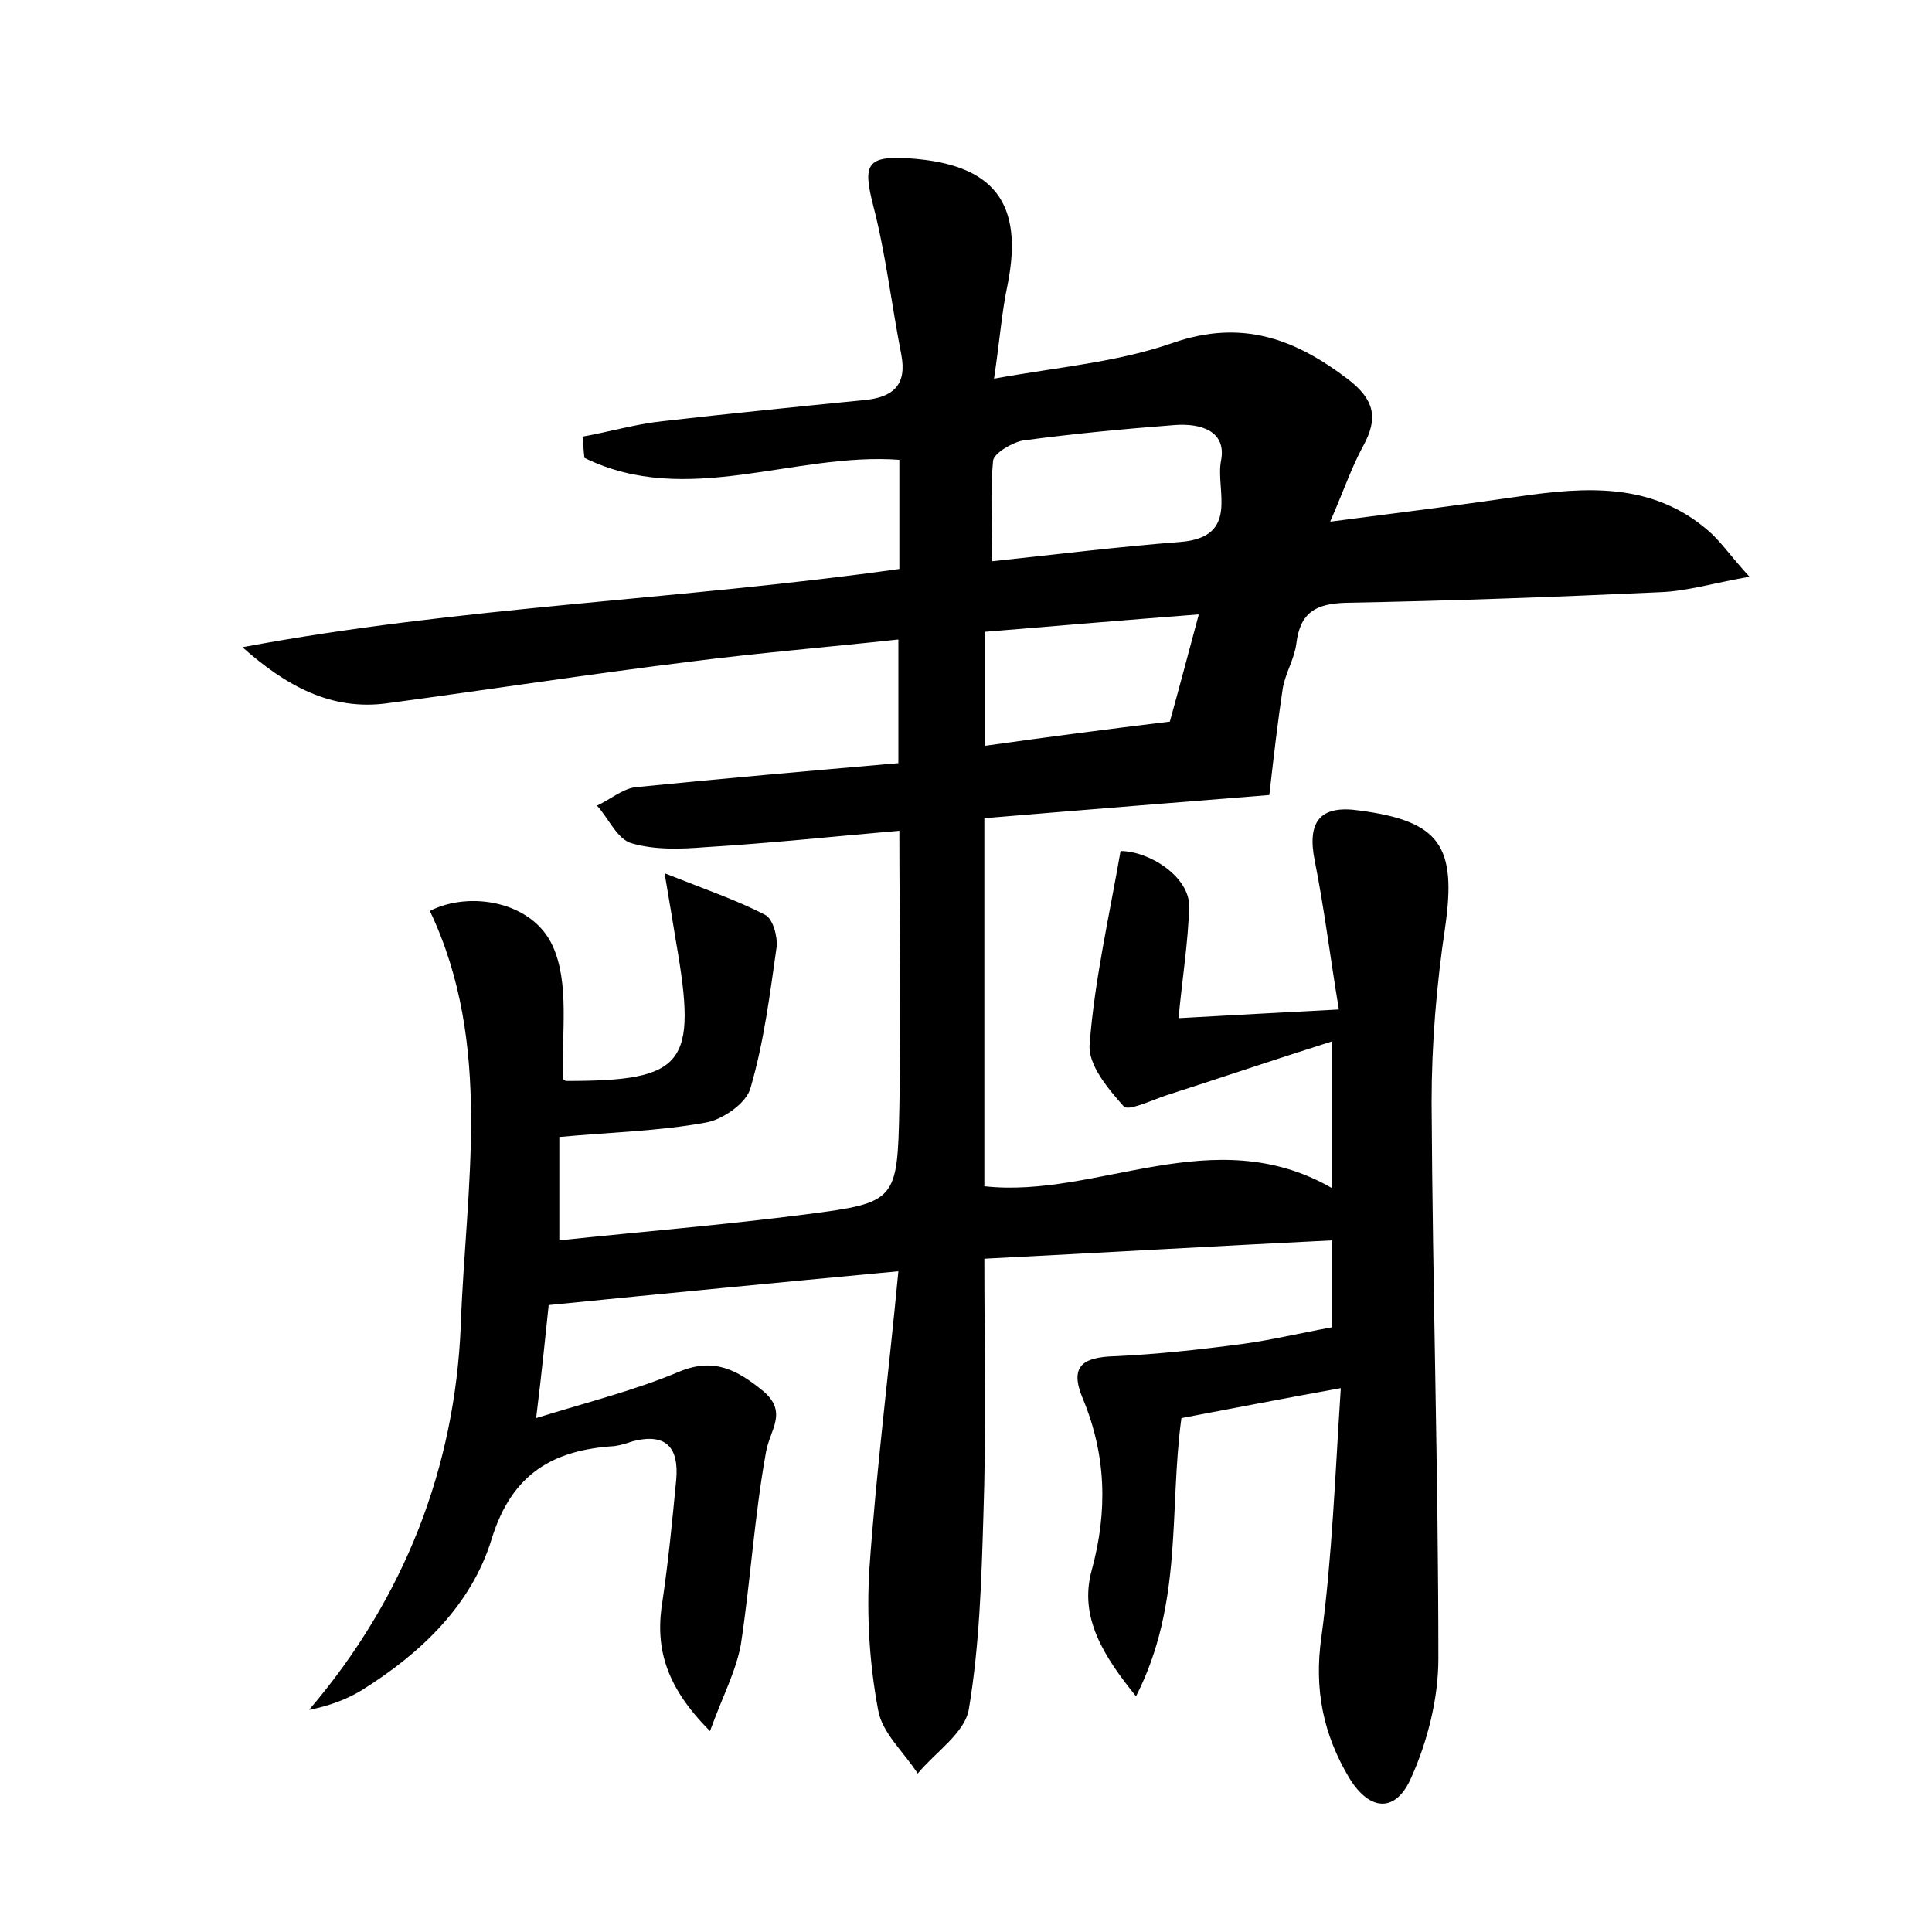 <?xml version="1.0" encoding="utf-8"?>
<!-- Generator: Adobe Illustrator 22.0.0, SVG Export Plug-In . SVG Version: 6.00 Build 0)  -->
<svg version="1.1" id="图层_1" xmlns="http://www.w3.org/2000/svg" xmlns:xlink="http://www.w3.org/1999/xlink" x="0px" y="0px"
	 viewBox="0 0 200 200" style="enable-background:new 0 0 200 200;" xml:space="preserve">
<style type="text/css">
	.st0{fill:#FFFFFF;}
</style>
<g>
	
	<path d="M73.5,179.2c-4.8-4.8-5.7-8.9-4.9-13.6c0.6-4.1,1-8.2,1.4-12.4c0.3-3.3-1-4.9-4.5-4c-0.6,0.2-1.2,0.4-1.9,0.5
		c-6.3,0.4-10.6,2.8-12.7,9.6c-2.1,6.9-7.4,11.9-13.5,15.7c-1.5,0.9-3.3,1.6-5.4,2c9.9-11.6,15.1-25.1,15.7-39.8
		c0.5-14.3,3.4-29-3.2-42.9c4.1-2.1,10.6-1,12.7,3.6c1.8,3.9,0.9,9.1,1.1,13.8c0,0,0.2,0.2,0.3,0.2c12.3,0,13.6-1.7,11.4-14.3
		c-0.3-1.8-0.6-3.7-1.2-7.2c4.3,1.7,7.5,2.8,10.4,4.3c0.8,0.4,1.3,2.2,1.2,3.3c-0.7,4.9-1.3,9.8-2.7,14.6c-0.4,1.6-2.9,3.3-4.6,3.6
		c-4.9,0.9-9.8,1-15.2,1.5c0,3.2,0,6.6,0,10.7c8.5-0.9,17.1-1.6,25.6-2.7c9.3-1.2,9.4-1.4,9.6-11c0.2-9.4,0-18.8,0-28.7
		c-6.9,0.6-13.5,1.3-20.1,1.7c-2.5,0.2-5.2,0.3-7.6-0.4c-1.5-0.4-2.4-2.6-3.6-3.9c1.3-0.6,2.6-1.7,3.9-1.9c9-0.9,18.1-1.7,27.3-2.5
		c0-4.4,0-8.3,0-12.8c-7.4,0.8-14.6,1.4-21.6,2.3c-10.5,1.3-20.9,2.9-31.3,4.3C34.3,73.6,29.6,71,25.1,67c22.4-4.2,45.3-4.9,68-8.1
		c0-3.9,0-7.5,0-11.3c-10.9-0.8-22,5-32.6-0.2c-0.1-0.7-0.1-1.5-0.2-2.2c2.8-0.5,5.5-1.3,8.3-1.6c7-0.8,14-1.5,21-2.2
		c2.9-0.3,4.3-1.6,3.7-4.7c-1-5.1-1.6-10.4-2.9-15.4c-1.1-4.3-0.7-5.2,3.8-4.9c8.7,0.6,11.8,4.6,10.1,13.1c-0.6,2.8-0.8,5.7-1.4,9.7
		c6.6-1.2,12.8-1.7,18.5-3.7c7.2-2.5,12.7-0.4,18.2,3.8c2.7,2.1,3.1,4,1.5,6.9c-1.2,2.2-2,4.6-3.4,7.8c7-0.9,13.3-1.7,19.5-2.6
		c6.9-1,13.8-1.5,19.6,3.5c1.3,1.1,2.2,2.5,4.3,4.8c-3.9,0.7-6.5,1.5-9.2,1.6c-10.9,0.5-21.7,0.9-32.6,1.1c-3.1,0.1-4.7,1-5.1,4.2
		c-0.2,1.6-1.1,3-1.4,4.6c-0.5,3.3-0.9,6.7-1.4,11.1c-8.7,0.7-18.8,1.5-29.5,2.4c0,12.7,0,25.3,0,38.1c11.7,1.3,23.7-6.9,36,0.2
		c0-4.9,0-9.4,0-15.2c-6,1.9-11.6,3.8-17.2,5.6c-1.5,0.5-4,1.7-4.4,1.1c-1.6-1.8-3.7-4.3-3.5-6.4c0.5-6.6,2-13.1,3.2-20
		c3,0,7.2,2.7,7.1,5.8c-0.1,3.6-0.7,7.3-1.1,11.5c5.5-0.3,10.7-0.6,16.6-0.9c-0.9-5.4-1.5-10.4-2.5-15.4c-0.8-4,0.5-5.8,4.6-5.2
		c8.4,1.1,10.1,3.7,8.9,12.1c-0.9,6-1.4,12.1-1.4,18.1c0.1,19.2,0.7,38.4,0.7,57.6c0,4.1-1.1,8.5-2.8,12.3c-1.6,3.7-4.3,3.5-6.4,0.1
		c-2.7-4.5-3.7-9.2-2.9-14.7c1.1-8.2,1.4-16.5,2-25.7c-6.1,1.1-11.2,2.1-16.5,3.1c-1.3,9.5,0.2,19.2-4.7,28.8
		c-3.4-4.2-5.9-8.2-4.6-13c1.7-6.2,1.5-12-0.9-17.8c-1.4-3.3-0.1-4.3,3.2-4.4c4.5-0.2,9-0.7,13.5-1.3c2.9-0.4,5.8-1.1,9.1-1.7
		c0-2.2,0-5.1,0-9c-12.2,0.6-24.2,1.3-36,1.9c0,9.3,0.2,18-0.1,26.6c-0.2,6.7-0.4,13.4-1.5,20c-0.4,2.5-3.5,4.5-5.3,6.7
		c-1.4-2.2-3.7-4.2-4.1-6.6c-0.9-4.8-1.2-9.8-0.9-14.6c0.7-10.1,2-20.2,3-30.8c-12.8,1.2-24.2,2.3-36.2,3.5
		c-0.3,2.8-0.7,6.9-1.3,11.7c5.5-1.7,10.3-2.9,14.8-4.8c3.6-1.5,6-0.2,8.7,2c2.6,2.2,0.7,4,0.3,6.3c-1.2,6.6-1.6,13.3-2.6,19.9
		C76.2,173,74.8,175.6,73.5,179.2z M102.7,58.1c6.6-0.7,13-1.5,19.5-2c6.2-0.5,3.6-5.4,4.2-8.4c0.6-3.1-2.1-3.9-4.8-3.7
		c-5.2,0.4-10.5,0.9-15.7,1.6c-1.1,0.2-3,1.3-3.1,2.1C102.5,50.9,102.7,54.2,102.7,58.1z M121.1,74.7c1-3.6,1.9-7,3-11.1
		c-7.8,0.6-14.8,1.2-22.1,1.8c0,4.2,0,7.8,0,11.8C108.4,76.3,114.5,75.5,121.1,74.7z"/>
	
	
</g>
</svg>
